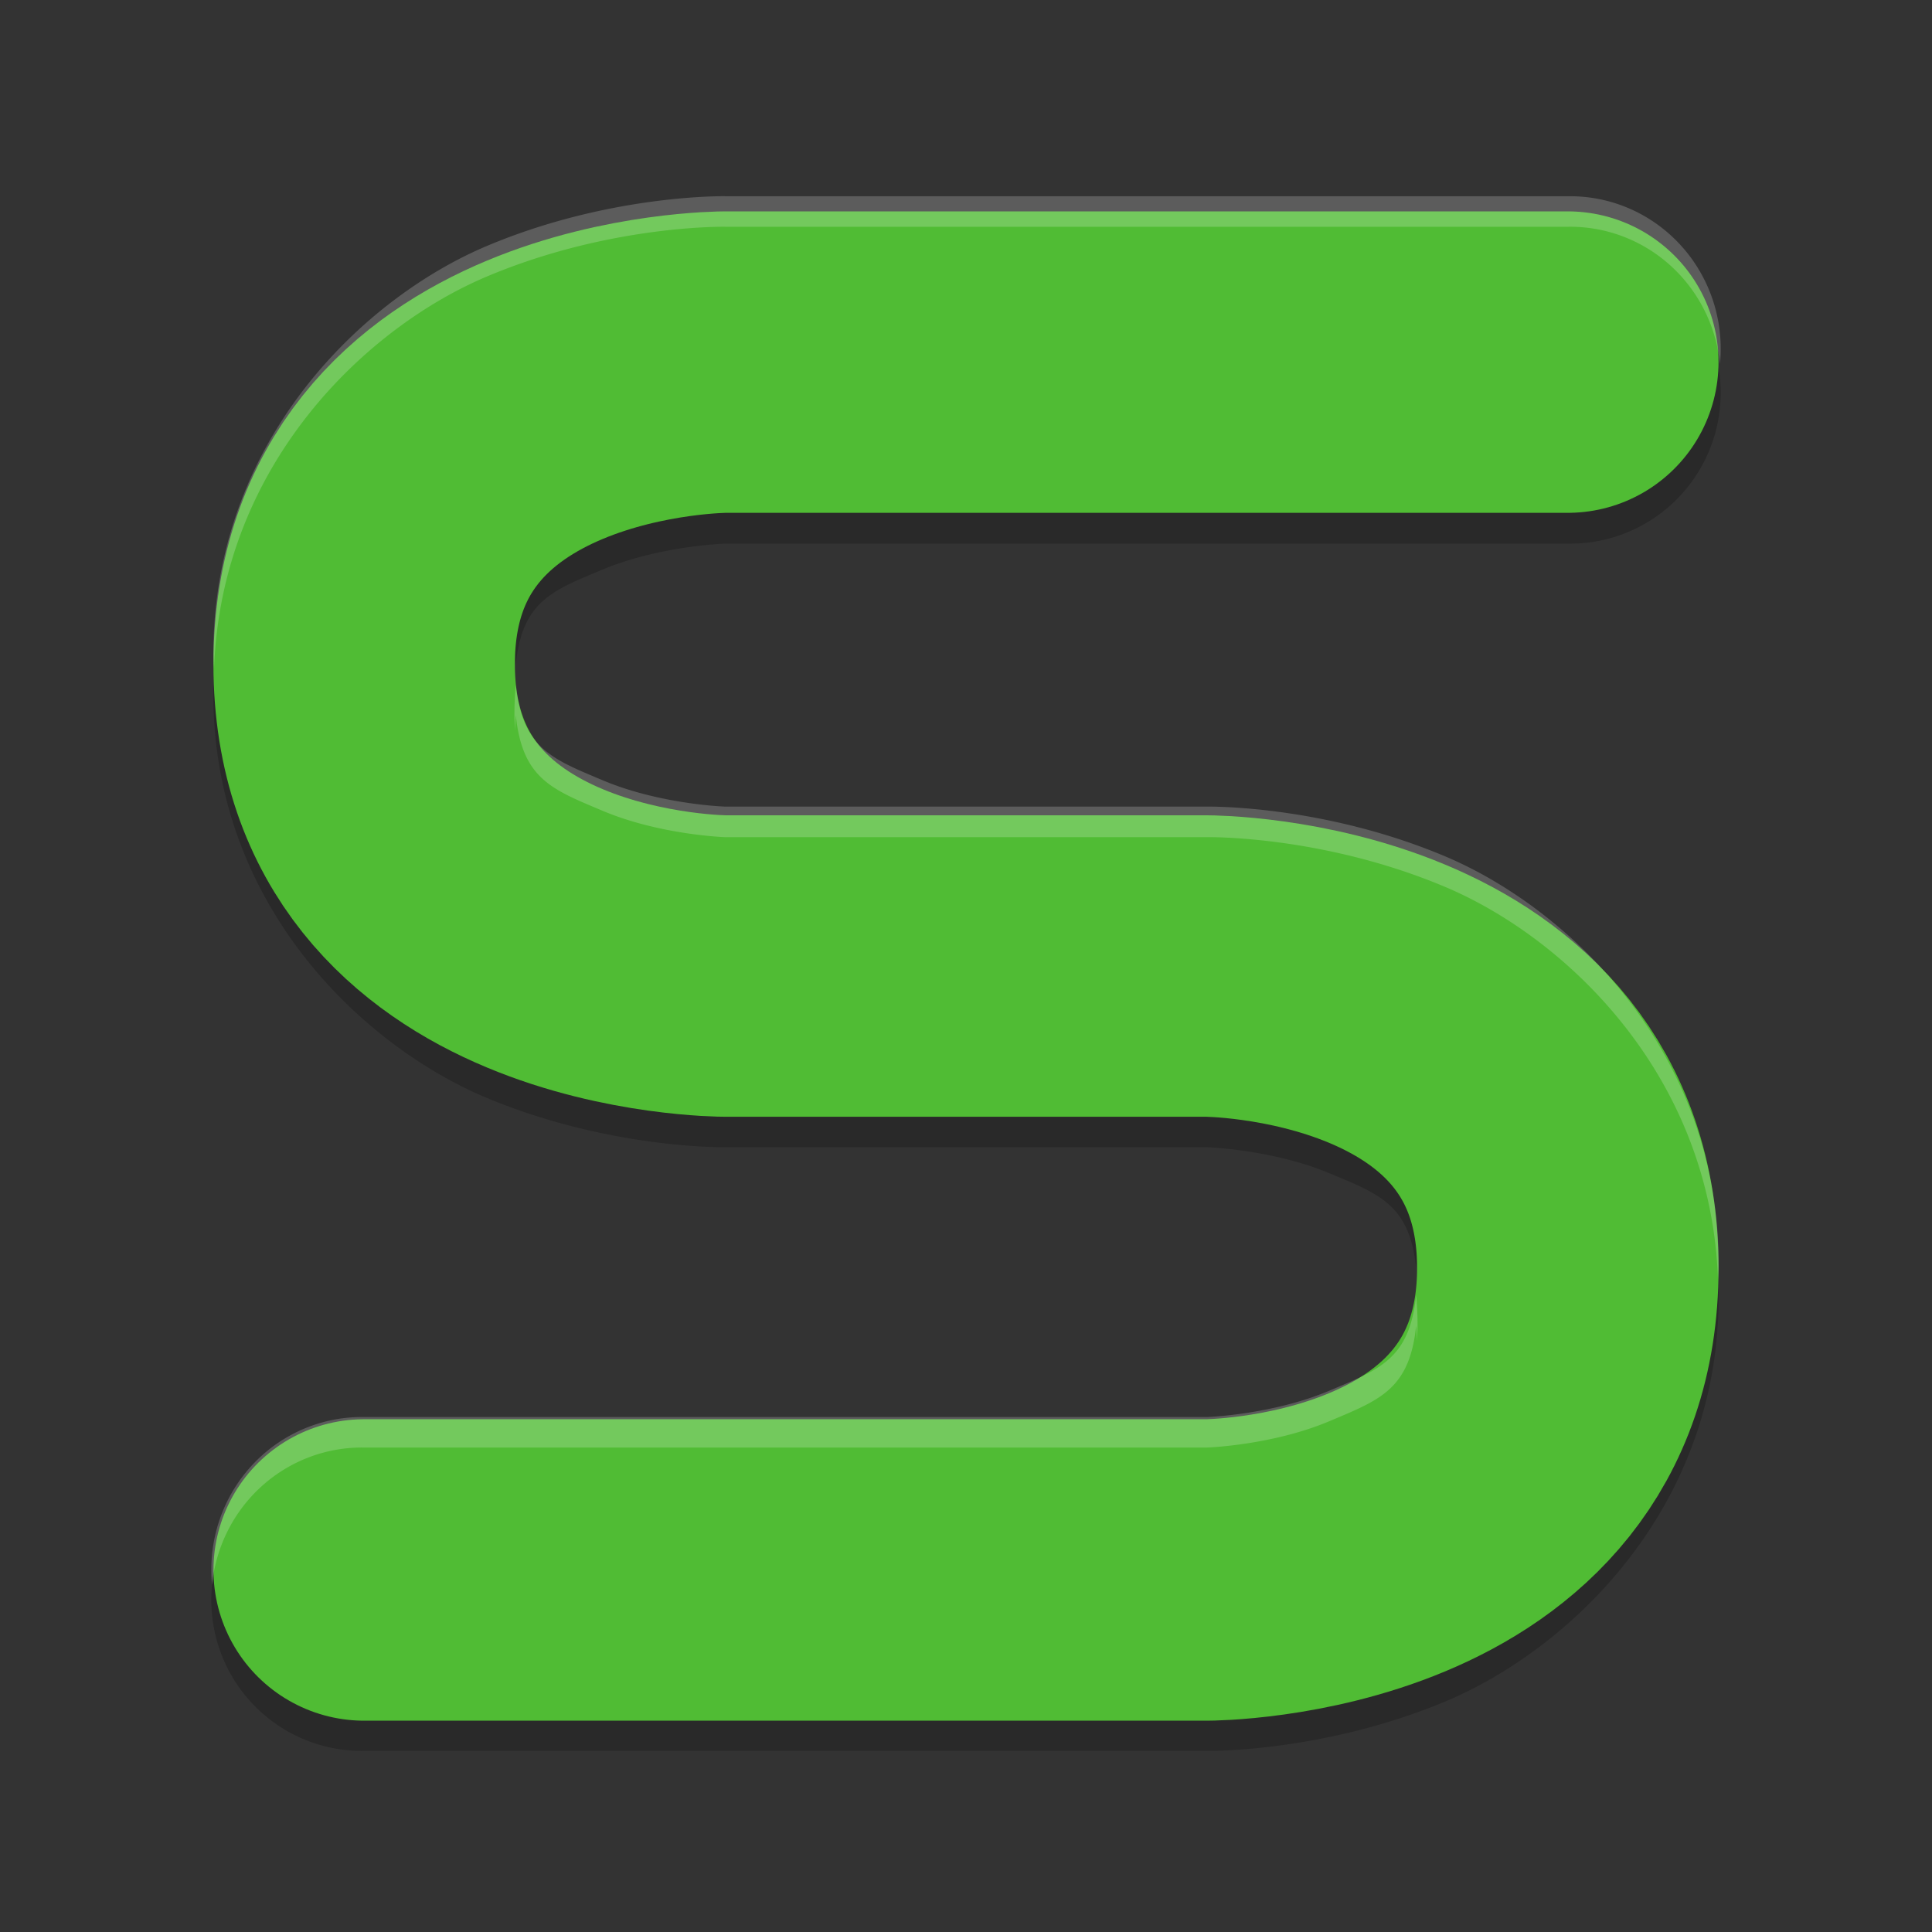 <?xml version="1.0" encoding="UTF-8" standalone="no"?>
<svg
   xmlns:dc="http://purl.org/dc/elements/1.1/"
   xmlns:cc="http://creativecommons.org/ns#"
   xmlns:rdf="http://www.w3.org/1999/02/22-rdf-syntax-ns#"
   xmlns:svg="http://www.w3.org/2000/svg"
   xmlns="http://www.w3.org/2000/svg"
   xmlns:sodipodi="http://sodipodi.sourceforge.net/DTD/sodipodi-0.dtd"
   xmlns:inkscape="http://www.inkscape.org/namespaces/inkscape"
   height="64"
   width="64"
   version="1.1"
   id="svg2"
   inkscape:version="0.91 r13725"
   sodipodi:docname="wps-office-etmain.svg">
  <rect width="100%" height="100%" fill="#333333" stroke="none"/>
  <defs
     id="defs12" />
  <sodipodi:namedview
     pagecolor="#ffffff"
     bordercolor="#666666"
     borderopacity="1"
     objecttolerance="10"
     gridtolerance="10"
     guidetolerance="10"
     inkscape:pageopacity="0"
     inkscape:pageshadow="2"
     inkscape:window-width="640"
     inkscape:window-height="480"
     id="namedview10"
     showgrid="false"
     inkscape:zoom="8.9375"
     inkscape:cx="23.504213"
     inkscape:cy="31.682774"
     inkscape:current-layer="svg2" />
  <path
     inkscape:connector-curvature="0"
     d="m 56.898,12 a 4.986,4.999 0 0 1 -4.954,4.007 l -27.922,0 c 0,0 -2.166,0.068 -4.068,0.863 -1.902,0.795 -2.914,1.137 -2.914,4.136 0,0.37 0.016,0.696 0.047,0.992 0.22,-2.085 1.203,-2.433 2.867,-3.128 1.902,-0.794 4.068,-0.862 4.068,-0.862 l 27.922,0 a 4.986,4.999 0 0 0 4.954,-6.007 z M 7.115,22.006 c -0.023,0.33 -0.047,0.66 -0.047,1 0,6.999 4.972,11.656 9.053,13.361 4.081,1.704 7.901,1.636 7.901,1.636 l 15.955,0 c 0,0 2.164,0.068 4.067,0.864 1.663,0.694 2.647,1.042 2.866,3.127 0.032,-0.296 0.048,-0.622 0.048,-0.992 0,-2.999 -1.013,-3.341 -2.914,-4.135 -1.903,-0.796 -4.067,-0.864 -4.067,-0.864 l -15.955,0 c 0,0 -3.82,0.068 -7.901,-1.636 C 12.238,32.746 7.562,28.447 7.115,22.006 Z M 56.882,42.003 c -0.447,6.441 -5.124,10.74 -9.005,12.362 -4.083,1.704 -7.9,1.636 -7.9,1.636 l -27.922,0 A 4.986,4.999 0 0 1 7.099,52.009 4.986,4.999 0 0 0 12.054,58 l 27.922,0 c 0,0 3.817,0.068 7.9,-1.636 4.081,-1.706 9.053,-6.363 9.053,-13.361 0,-0.34 -0.024,-0.67 -0.048,-1 z"
     style="color:#000000;opacity:0.2;fill-rule:evenodd"
     id="path6" />
  <path
     style="fill:none;stroke:#50bc34;stroke-width:9.986;stroke-linecap:round;stroke-linejoin:round"
     inkscape:connector-curvature="0"
     d="m 12.064,52.007 27.91,0 c 0,0 11.962,0 11.962,-10.003 0,-10.003 -11.962,-10.003 -11.962,-10.003 l -15.949,0 c 0,0 -11.962,0 -11.962,-10.003 0,-10.003 11.962,-10.003 11.962,-10.003 l 27.91,0"
     id="path4" />
  <path
     style="opacity:0.2;fill:#ffffff;fill-rule:evenodd"
     d="m 24.022,6.5 c 0,0 -3.82,-0.073 -7.901,1.651 -4.081,1.724 -9.053,6.437 -9.053,13.514 0,0.167 0.015,0.328 0.023,0.492 C 7.331,15.373 12.142,10.843 16.121,9.163 20.202,7.439 24.022,7.512 24.022,7.512 l 27.926,0 a 4.987,5.055 0 0 1 5.028,4.548 4.987,5.055 0 0 0 -5.028,-5.559 l -27.926,0 z M 17.088,22.684 c -0.03,0.297 -0.047,0.629 -0.047,1.003 0,0.19 0.016,0.34 0.023,0.51 0.008,-0.166 0.008,-0.351 0.023,-0.5 0.22,2.109 1.203,2.456 2.867,3.158 1.902,0.805 4.067,0.877 4.067,0.877 l 15.958,0 c 0,0 3.818,-0.072 7.901,1.651 3.978,1.681 8.789,6.21 9.03,12.992 0.009,-0.163 0.023,-0.323 0.023,-0.49 0,-7.077 -4.972,-11.789 -9.053,-13.514 -4.083,-1.723 -7.901,-1.651 -7.901,-1.651 l -15.958,0 c 0,0 -2.165,-0.072 -4.067,-0.877 -1.664,-0.702 -2.648,-1.051 -2.867,-3.16 z m 29.824,20.22 c -0.219,2.109 -1.202,2.458 -2.865,3.16 -1.903,0.805 -4.067,0.877 -4.067,0.877 l -27.926,0 A 4.987,5.055 0 0 0 7.025,52.5 4.987,5.055 0 0 1 12.054,47.952 l 27.926,0 c 0,0 2.164,-0.072 4.067,-0.877 1.663,-0.702 2.646,-1.049 2.865,-3.158 0.015,0.148 0.015,0.333 0.023,0.5 0.008,-0.17 0.023,-0.32 0.023,-0.51 0,-0.374 -0.017,-0.706 -0.047,-1.003 z"
     id="path8"
     inkscape:connector-curvature="0" />
</svg>

